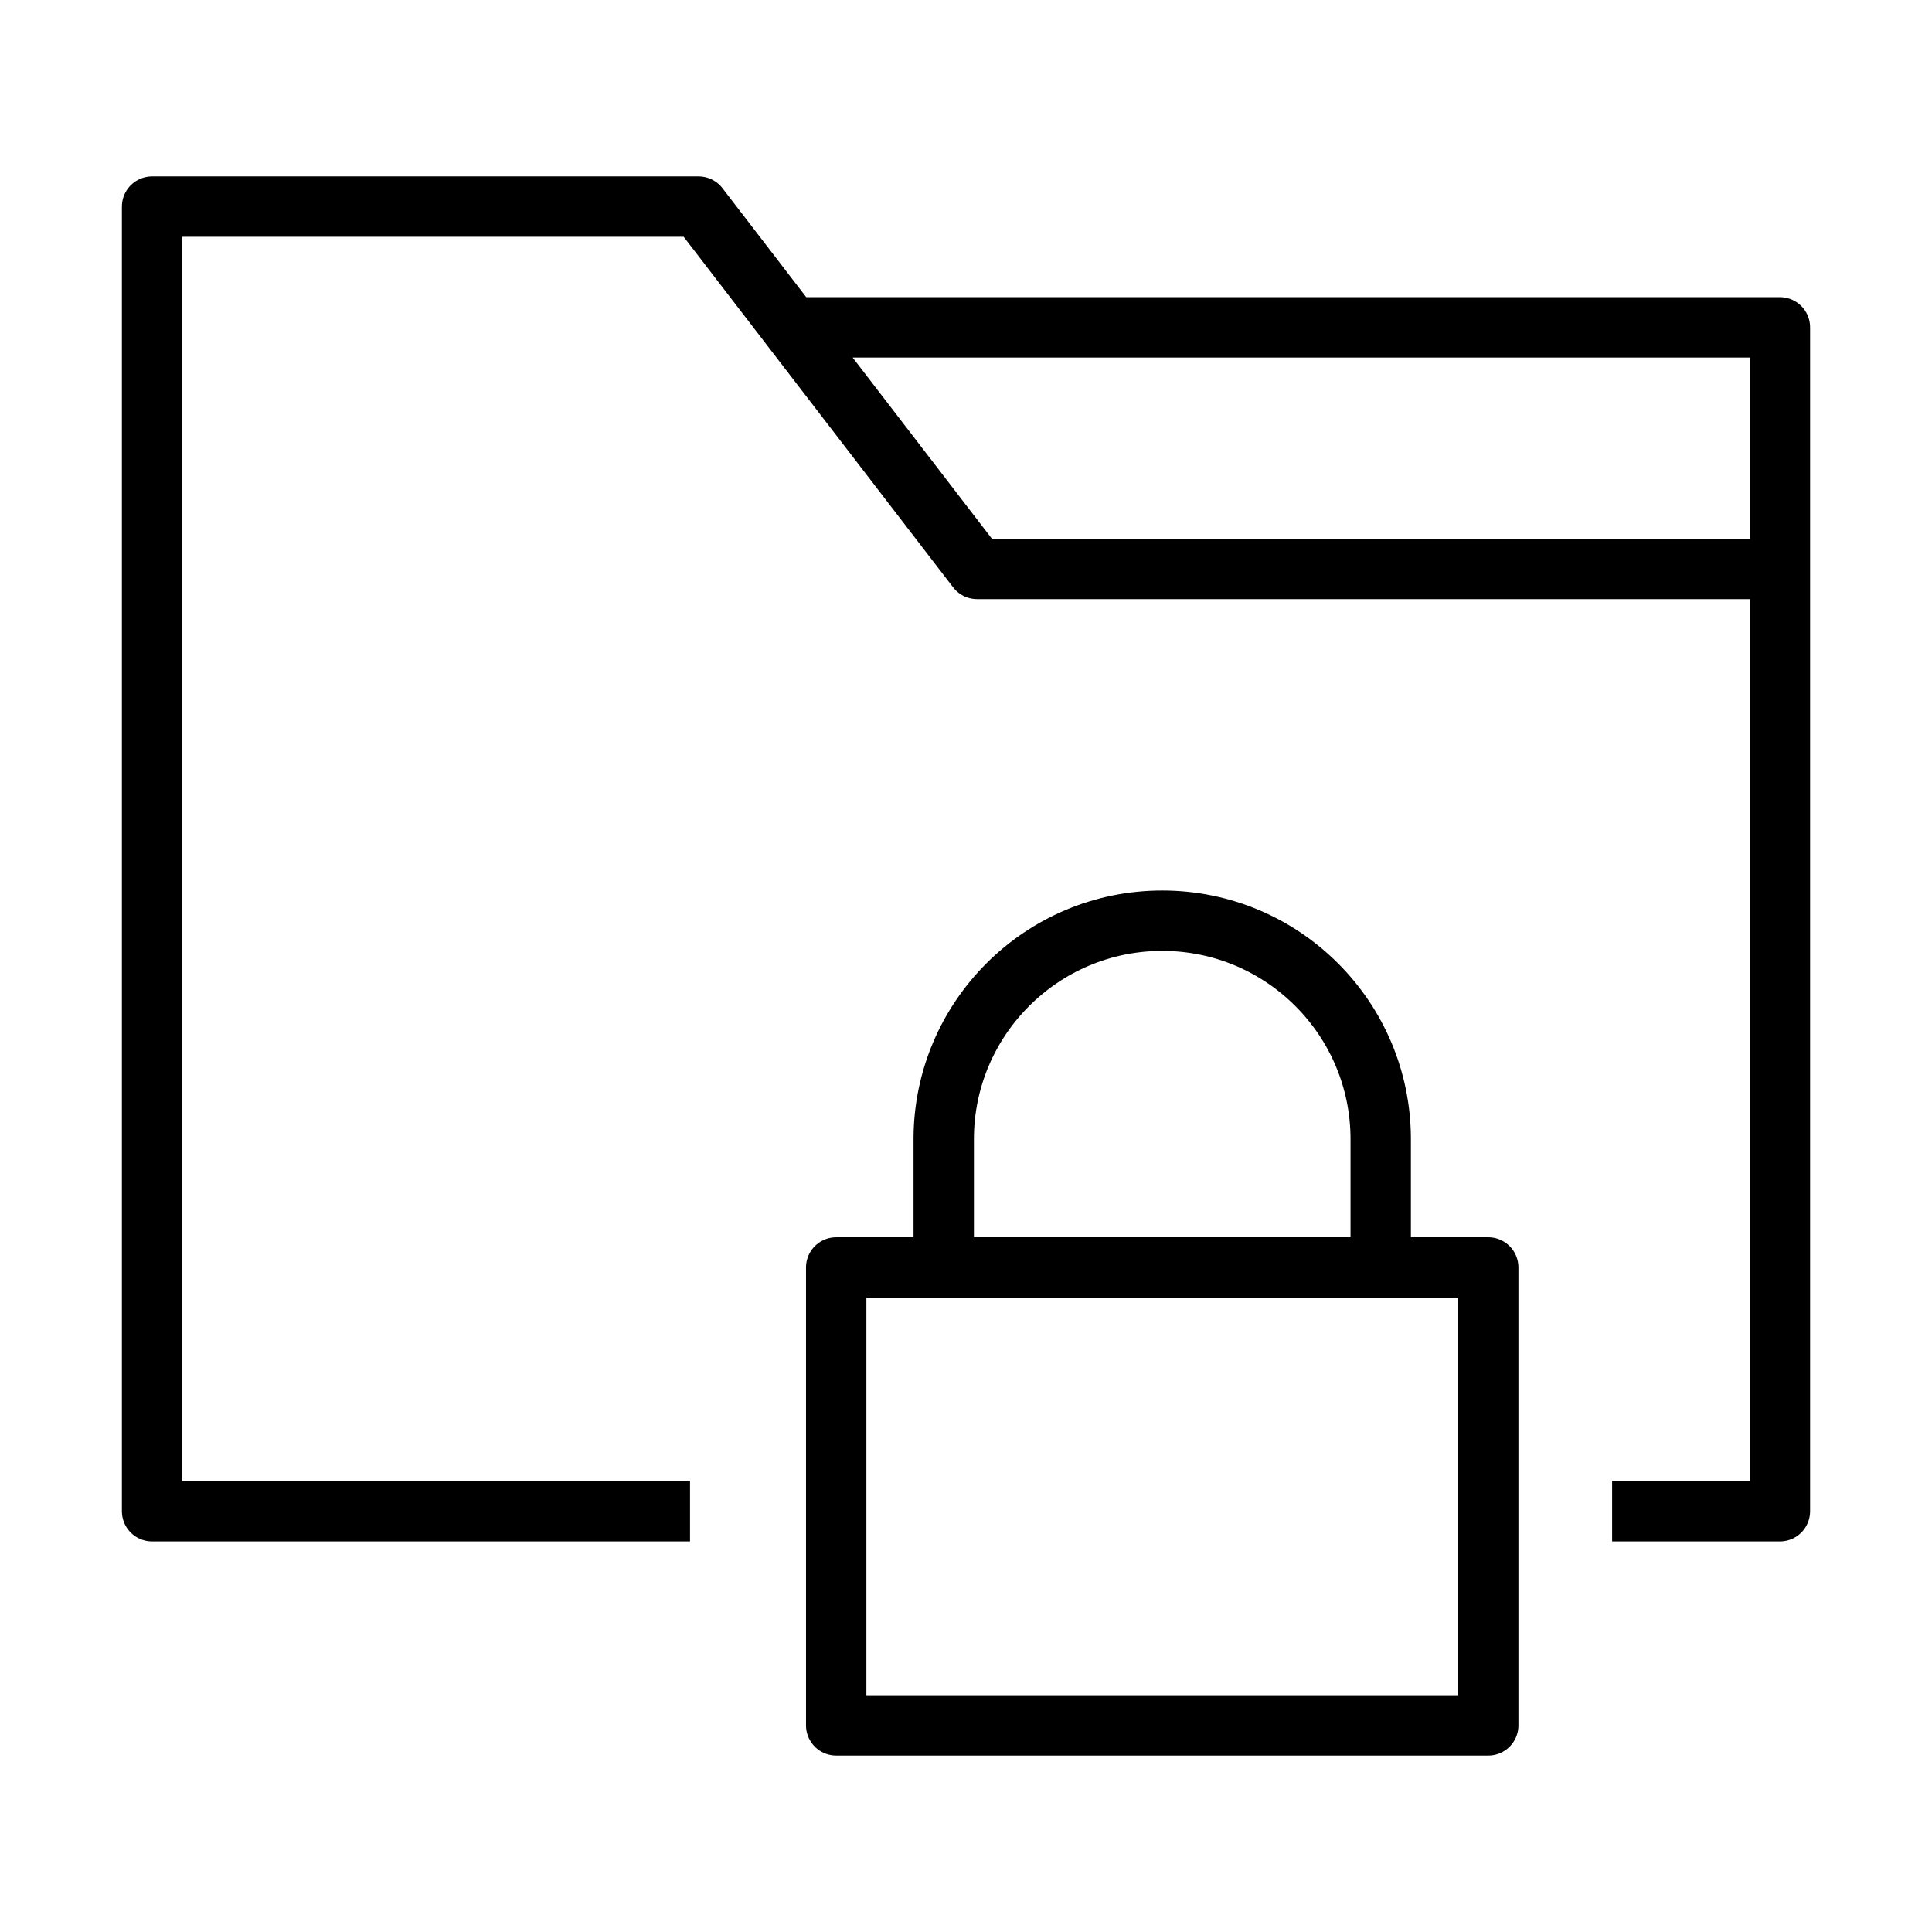 <svg xmlns="http://www.w3.org/2000/svg" viewBox="0 0 32 32"
    fill="none" stroke="#000" stroke-linejoin="round">
  <path d="M13.85 20.993h10.8v7.585h-10.8zM15.631 20.993v-2.124c0-1.998 1.621-3.619 3.619-3.619 1.999 0 3.619 1.621
  3.619 3.619v2.124M11.429 25.031h-8.91V3.422h9.051l4.613 6.001h13.298v15.608h-2.779M29.481 9.423V5.422H13.104"/>
</svg>
